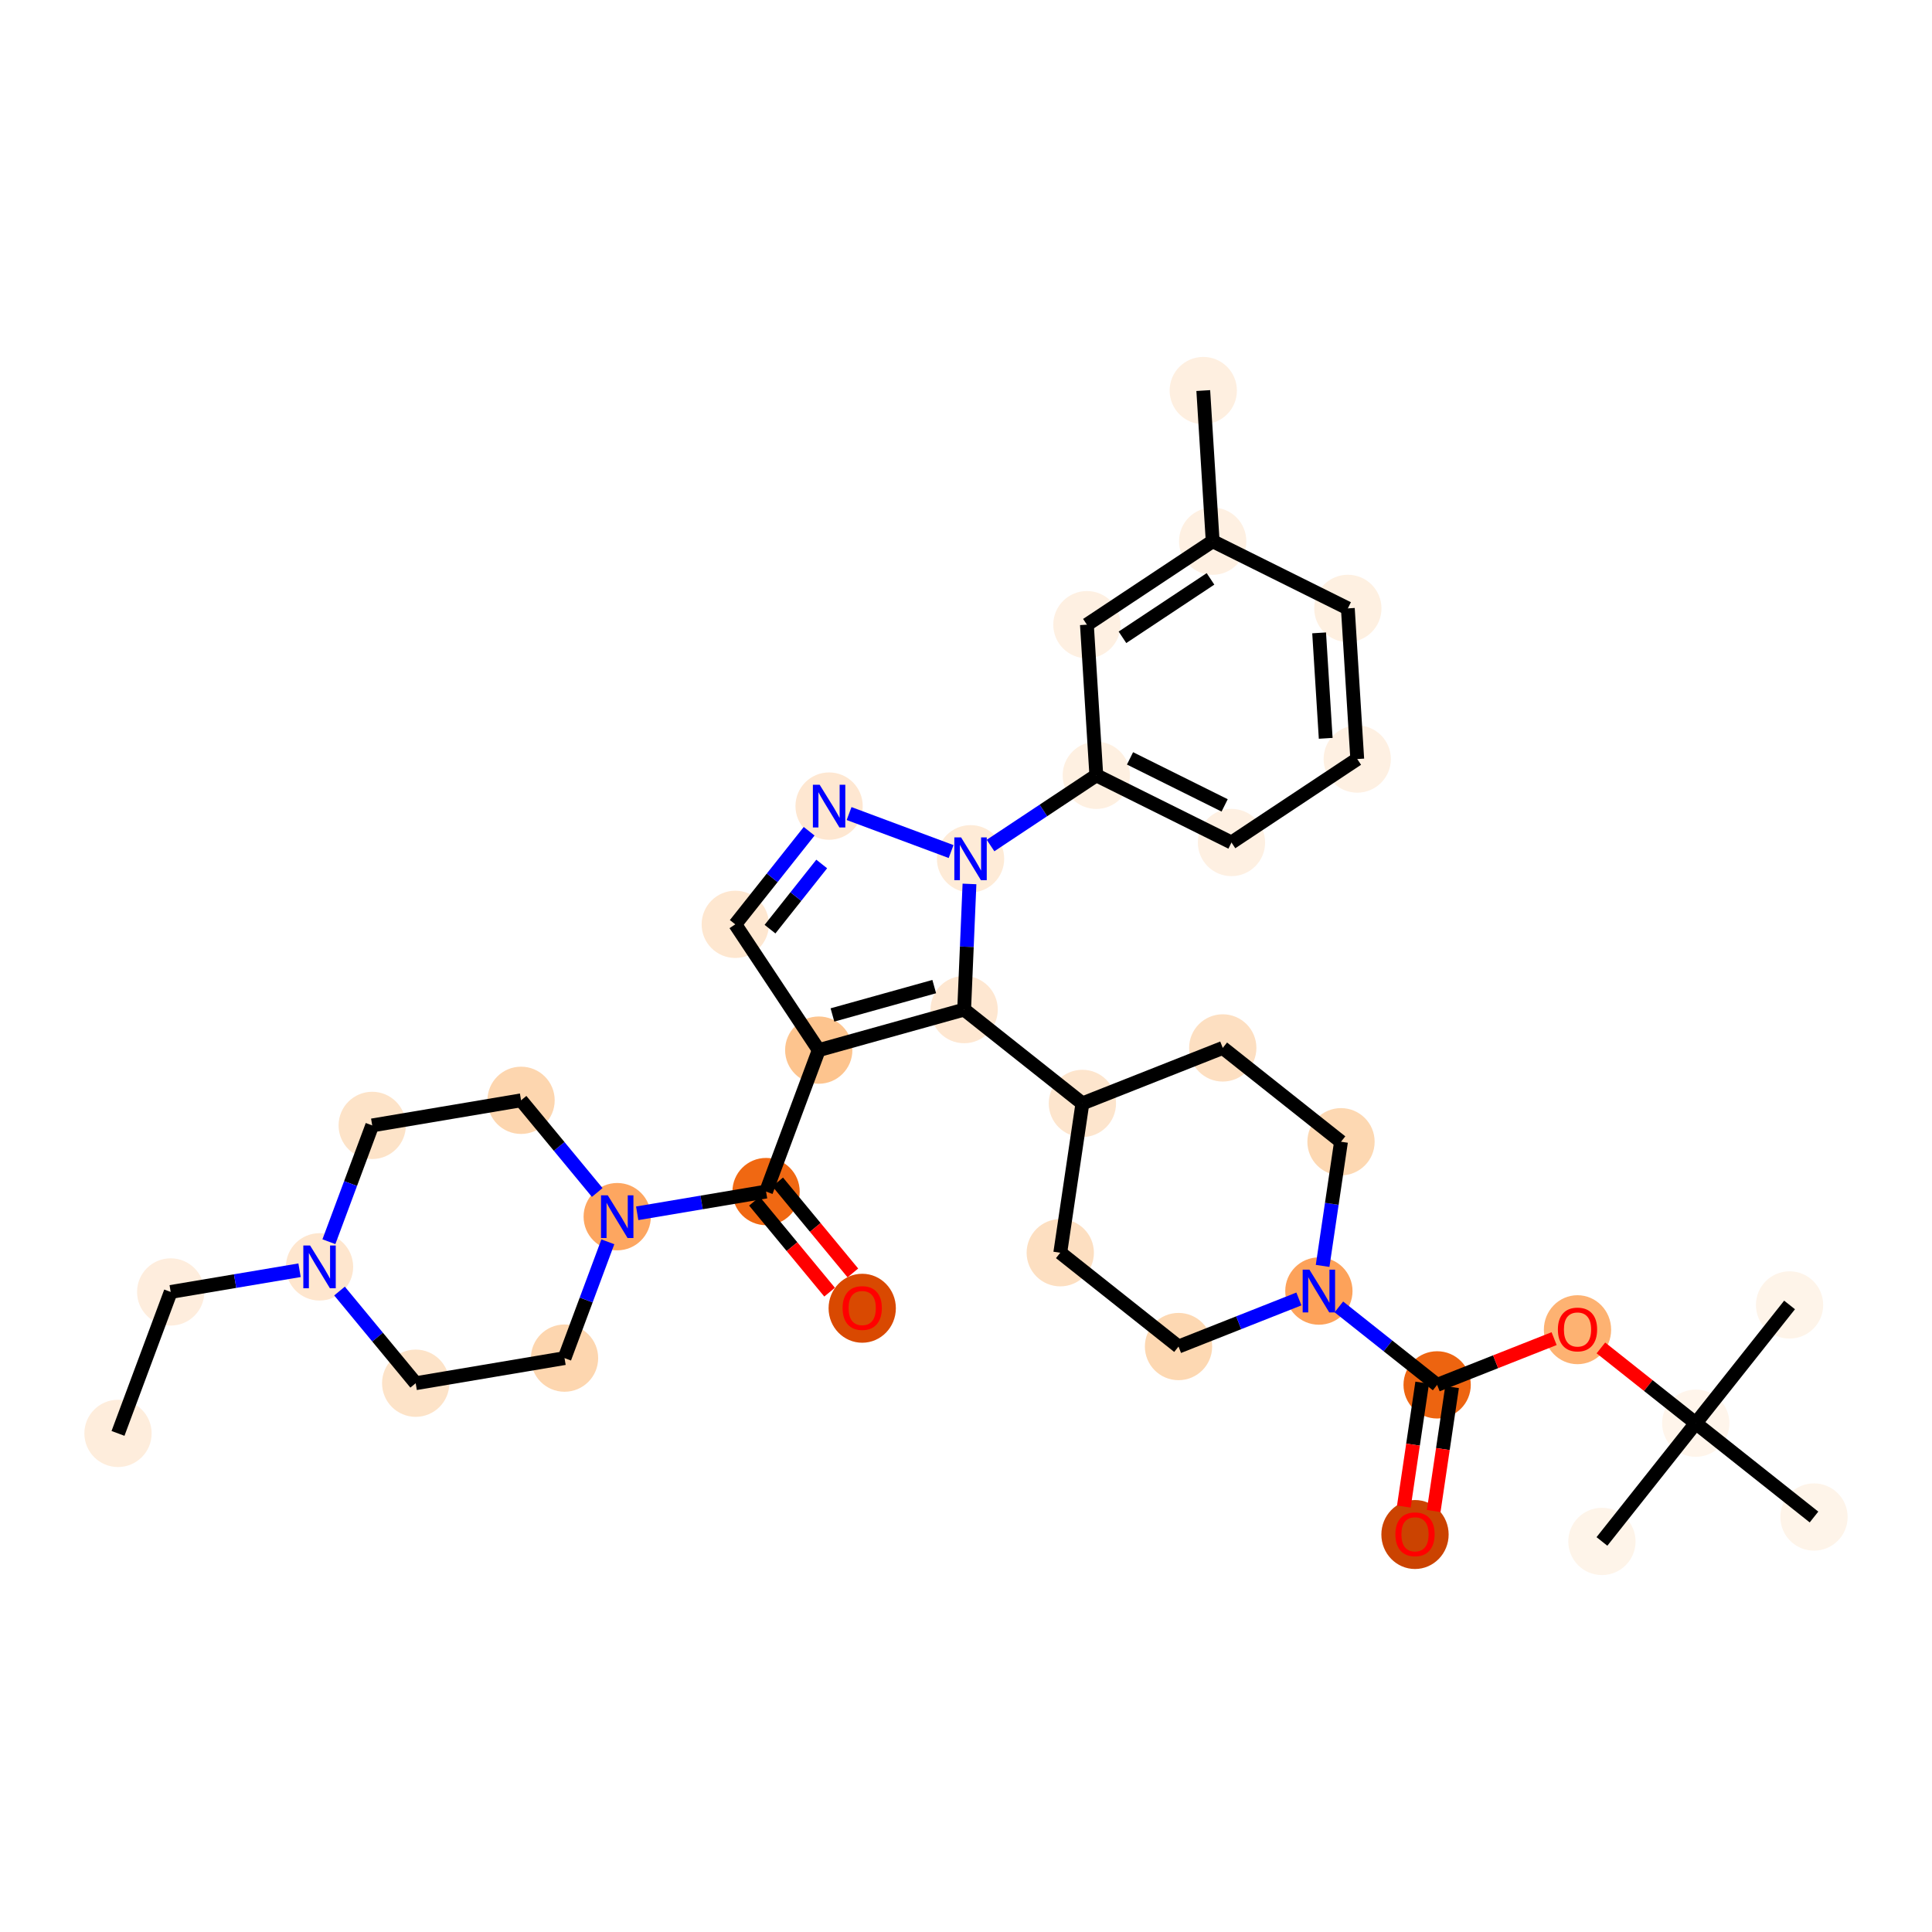 <?xml version='1.0' encoding='iso-8859-1'?>
<svg version='1.1' baseProfile='full'
              xmlns='http://www.w3.org/2000/svg'
                      xmlns:rdkit='http://www.rdkit.org/xml'
                      xmlns:xlink='http://www.w3.org/1999/xlink'
                  xml:space='preserve'
width='280px' height='280px' viewBox='0 0 280 280'>
<!-- END OF HEADER -->
<rect style='opacity:1.0;fill:#FFFFFF;stroke:none' width='280' height='280' x='0' y='0'> </rect>
<ellipse cx='17.102' cy='207.74' rx='4.375' ry='4.375'  style='fill:#FEEDDC;fill-rule:evenodd;stroke:#FEEDDC;stroke-width:1.0px;stroke-linecap:butt;stroke-linejoin:miter;stroke-opacity:1' />
<ellipse cx='24.738' cy='187.24' rx='4.375' ry='4.375'  style='fill:#FEEDDD;fill-rule:evenodd;stroke:#FEEDDD;stroke-width:1.0px;stroke-linecap:butt;stroke-linejoin:miter;stroke-opacity:1' />
<ellipse cx='46.309' cy='183.603' rx='4.375' ry='4.381'  style='fill:#FEE6CE;fill-rule:evenodd;stroke:#FEE6CE;stroke-width:1.0px;stroke-linecap:butt;stroke-linejoin:miter;stroke-opacity:1' />
<ellipse cx='60.245' cy='200.466' rx='4.375' ry='4.375'  style='fill:#FDE3C8;fill-rule:evenodd;stroke:#FDE3C8;stroke-width:1.0px;stroke-linecap:butt;stroke-linejoin:miter;stroke-opacity:1' />
<ellipse cx='81.816' cy='196.828' rx='4.375' ry='4.375'  style='fill:#FDD6AF;fill-rule:evenodd;stroke:#FDD6AF;stroke-width:1.0px;stroke-linecap:butt;stroke-linejoin:miter;stroke-opacity:1' />
<ellipse cx='89.452' cy='176.329' rx='4.375' ry='4.381'  style='fill:#FDA660;fill-rule:evenodd;stroke:#FDA660;stroke-width:1.0px;stroke-linecap:butt;stroke-linejoin:miter;stroke-opacity:1' />
<ellipse cx='111.023' cy='172.691' rx='4.375' ry='4.375'  style='fill:#F06812;fill-rule:evenodd;stroke:#F06812;stroke-width:1.0px;stroke-linecap:butt;stroke-linejoin:miter;stroke-opacity:1' />
<ellipse cx='124.959' cy='189.602' rx='4.375' ry='4.498'  style='fill:#D94901;fill-rule:evenodd;stroke:#D94901;stroke-width:1.0px;stroke-linecap:butt;stroke-linejoin:miter;stroke-opacity:1' />
<ellipse cx='118.659' cy='152.191' rx='4.375' ry='4.375'  style='fill:#FDC48E;fill-rule:evenodd;stroke:#FDC48E;stroke-width:1.0px;stroke-linecap:butt;stroke-linejoin:miter;stroke-opacity:1' />
<ellipse cx='106.562' cy='133.964' rx='4.375' ry='4.375'  style='fill:#FEE7D0;fill-rule:evenodd;stroke:#FEE7D0;stroke-width:1.0px;stroke-linecap:butt;stroke-linejoin:miter;stroke-opacity:1' />
<ellipse cx='120.159' cy='116.827' rx='4.375' ry='4.381'  style='fill:#FEE7D1;fill-rule:evenodd;stroke:#FEE7D1;stroke-width:1.0px;stroke-linecap:butt;stroke-linejoin:miter;stroke-opacity:1' />
<ellipse cx='140.659' cy='124.463' rx='4.375' ry='4.381'  style='fill:#FEEBD7;fill-rule:evenodd;stroke:#FEEBD7;stroke-width:1.0px;stroke-linecap:butt;stroke-linejoin:miter;stroke-opacity:1' />
<ellipse cx='158.886' cy='112.366' rx='4.375' ry='4.375'  style='fill:#FEF0E1;fill-rule:evenodd;stroke:#FEF0E1;stroke-width:1.0px;stroke-linecap:butt;stroke-linejoin:miter;stroke-opacity:1' />
<ellipse cx='178.475' cy='122.103' rx='4.375' ry='4.375'  style='fill:#FEF0E2;fill-rule:evenodd;stroke:#FEF0E2;stroke-width:1.0px;stroke-linecap:butt;stroke-linejoin:miter;stroke-opacity:1' />
<ellipse cx='196.702' cy='110.006' rx='4.375' ry='4.375'  style='fill:#FEF0E2;fill-rule:evenodd;stroke:#FEF0E2;stroke-width:1.0px;stroke-linecap:butt;stroke-linejoin:miter;stroke-opacity:1' />
<ellipse cx='195.339' cy='88.173' rx='4.375' ry='4.375'  style='fill:#FEF0E1;fill-rule:evenodd;stroke:#FEF0E1;stroke-width:1.0px;stroke-linecap:butt;stroke-linejoin:miter;stroke-opacity:1' />
<ellipse cx='175.75' cy='78.436' rx='4.375' ry='4.375'  style='fill:#FEF0E2;fill-rule:evenodd;stroke:#FEF0E2;stroke-width:1.0px;stroke-linecap:butt;stroke-linejoin:miter;stroke-opacity:1' />
<ellipse cx='174.387' cy='56.603' rx='4.375' ry='4.375'  style='fill:#FEEFE0;fill-rule:evenodd;stroke:#FEEFE0;stroke-width:1.0px;stroke-linecap:butt;stroke-linejoin:miter;stroke-opacity:1' />
<ellipse cx='157.523' cy='90.533' rx='4.375' ry='4.375'  style='fill:#FEF0E2;fill-rule:evenodd;stroke:#FEF0E2;stroke-width:1.0px;stroke-linecap:butt;stroke-linejoin:miter;stroke-opacity:1' />
<ellipse cx='139.732' cy='146.319' rx='4.375' ry='4.375'  style='fill:#FEE7D1;fill-rule:evenodd;stroke:#FEE7D1;stroke-width:1.0px;stroke-linecap:butt;stroke-linejoin:miter;stroke-opacity:1' />
<ellipse cx='156.869' cy='159.916' rx='4.375' ry='4.375'  style='fill:#FDE5CD;fill-rule:evenodd;stroke:#FDE5CD;stroke-width:1.0px;stroke-linecap:butt;stroke-linejoin:miter;stroke-opacity:1' />
<ellipse cx='153.662' cy='181.555' rx='4.375' ry='4.375'  style='fill:#FDDFC1;fill-rule:evenodd;stroke:#FDDFC1;stroke-width:1.0px;stroke-linecap:butt;stroke-linejoin:miter;stroke-opacity:1' />
<ellipse cx='170.799' cy='195.152' rx='4.375' ry='4.375'  style='fill:#FDD8B2;fill-rule:evenodd;stroke:#FDD8B2;stroke-width:1.0px;stroke-linecap:butt;stroke-linejoin:miter;stroke-opacity:1' />
<ellipse cx='191.143' cy='187.109' rx='4.375' ry='4.381'  style='fill:#FDA25A;fill-rule:evenodd;stroke:#FDA25A;stroke-width:1.0px;stroke-linecap:butt;stroke-linejoin:miter;stroke-opacity:1' />
<ellipse cx='208.28' cy='200.706' rx='4.375' ry='4.375'  style='fill:#ED6410;fill-rule:evenodd;stroke:#ED6410;stroke-width:1.0px;stroke-linecap:butt;stroke-linejoin:miter;stroke-opacity:1' />
<ellipse cx='205.073' cy='222.394' rx='4.375' ry='4.498'  style='fill:#CB4301;fill-rule:evenodd;stroke:#CB4301;stroke-width:1.0px;stroke-linecap:butt;stroke-linejoin:miter;stroke-opacity:1' />
<ellipse cx='228.623' cy='192.711' rx='4.375' ry='4.498'  style='fill:#FDB272;fill-rule:evenodd;stroke:#FDB272;stroke-width:1.0px;stroke-linecap:butt;stroke-linejoin:miter;stroke-opacity:1' />
<ellipse cx='245.761' cy='206.26' rx='4.375' ry='4.375'  style='fill:#FFF5EB;fill-rule:evenodd;stroke:#FFF5EB;stroke-width:1.0px;stroke-linecap:butt;stroke-linejoin:miter;stroke-opacity:1' />
<ellipse cx='259.357' cy='189.123' rx='4.375' ry='4.375'  style='fill:#FEF4E9;fill-rule:evenodd;stroke:#FEF4E9;stroke-width:1.0px;stroke-linecap:butt;stroke-linejoin:miter;stroke-opacity:1' />
<ellipse cx='232.164' cy='223.397' rx='4.375' ry='4.375'  style='fill:#FEF4E9;fill-rule:evenodd;stroke:#FEF4E9;stroke-width:1.0px;stroke-linecap:butt;stroke-linejoin:miter;stroke-opacity:1' />
<ellipse cx='262.898' cy='219.857' rx='4.375' ry='4.375'  style='fill:#FEF4E9;fill-rule:evenodd;stroke:#FEF4E9;stroke-width:1.0px;stroke-linecap:butt;stroke-linejoin:miter;stroke-opacity:1' />
<ellipse cx='194.349' cy='165.47' rx='4.375' ry='4.375'  style='fill:#FDD8B2;fill-rule:evenodd;stroke:#FDD8B2;stroke-width:1.0px;stroke-linecap:butt;stroke-linejoin:miter;stroke-opacity:1' />
<ellipse cx='177.212' cy='151.873' rx='4.375' ry='4.375'  style='fill:#FDDFC1;fill-rule:evenodd;stroke:#FDDFC1;stroke-width:1.0px;stroke-linecap:butt;stroke-linejoin:miter;stroke-opacity:1' />
<ellipse cx='75.516' cy='159.466' rx='4.375' ry='4.375'  style='fill:#FDD6AF;fill-rule:evenodd;stroke:#FDD6AF;stroke-width:1.0px;stroke-linecap:butt;stroke-linejoin:miter;stroke-opacity:1' />
<ellipse cx='53.945' cy='163.103' rx='4.375' ry='4.375'  style='fill:#FDE3C8;fill-rule:evenodd;stroke:#FDE3C8;stroke-width:1.0px;stroke-linecap:butt;stroke-linejoin:miter;stroke-opacity:1' />
<path class='bond-0 atom-0 atom-1' d='M 17.102,207.74 L 24.738,187.24' style='fill:none;fill-rule:evenodd;stroke:#000000;stroke-width:2.0px;stroke-linecap:butt;stroke-linejoin:miter;stroke-opacity:1' />
<path class='bond-1 atom-1 atom-2' d='M 24.738,187.24 L 34.075,185.666' style='fill:none;fill-rule:evenodd;stroke:#000000;stroke-width:2.0px;stroke-linecap:butt;stroke-linejoin:miter;stroke-opacity:1' />
<path class='bond-1 atom-1 atom-2' d='M 34.075,185.666 L 43.413,184.092' style='fill:none;fill-rule:evenodd;stroke:#0000FF;stroke-width:2.0px;stroke-linecap:butt;stroke-linejoin:miter;stroke-opacity:1' />
<path class='bond-2 atom-2 atom-3' d='M 49.206,187.108 L 54.725,193.787' style='fill:none;fill-rule:evenodd;stroke:#0000FF;stroke-width:2.0px;stroke-linecap:butt;stroke-linejoin:miter;stroke-opacity:1' />
<path class='bond-2 atom-2 atom-3' d='M 54.725,193.787 L 60.245,200.466' style='fill:none;fill-rule:evenodd;stroke:#000000;stroke-width:2.0px;stroke-linecap:butt;stroke-linejoin:miter;stroke-opacity:1' />
<path class='bond-34 atom-34 atom-2' d='M 53.945,163.103 L 50.806,171.531' style='fill:none;fill-rule:evenodd;stroke:#000000;stroke-width:2.0px;stroke-linecap:butt;stroke-linejoin:miter;stroke-opacity:1' />
<path class='bond-34 atom-34 atom-2' d='M 50.806,171.531 L 47.667,179.959' style='fill:none;fill-rule:evenodd;stroke:#0000FF;stroke-width:2.0px;stroke-linecap:butt;stroke-linejoin:miter;stroke-opacity:1' />
<path class='bond-3 atom-3 atom-4' d='M 60.245,200.466 L 81.816,196.828' style='fill:none;fill-rule:evenodd;stroke:#000000;stroke-width:2.0px;stroke-linecap:butt;stroke-linejoin:miter;stroke-opacity:1' />
<path class='bond-4 atom-4 atom-5' d='M 81.816,196.828 L 84.955,188.401' style='fill:none;fill-rule:evenodd;stroke:#000000;stroke-width:2.0px;stroke-linecap:butt;stroke-linejoin:miter;stroke-opacity:1' />
<path class='bond-4 atom-4 atom-5' d='M 84.955,188.401 L 88.094,179.973' style='fill:none;fill-rule:evenodd;stroke:#0000FF;stroke-width:2.0px;stroke-linecap:butt;stroke-linejoin:miter;stroke-opacity:1' />
<path class='bond-5 atom-5 atom-6' d='M 92.348,175.84 L 101.686,174.266' style='fill:none;fill-rule:evenodd;stroke:#0000FF;stroke-width:2.0px;stroke-linecap:butt;stroke-linejoin:miter;stroke-opacity:1' />
<path class='bond-5 atom-5 atom-6' d='M 101.686,174.266 L 111.023,172.691' style='fill:none;fill-rule:evenodd;stroke:#000000;stroke-width:2.0px;stroke-linecap:butt;stroke-linejoin:miter;stroke-opacity:1' />
<path class='bond-32 atom-5 atom-33' d='M 86.555,172.824 L 81.036,166.145' style='fill:none;fill-rule:evenodd;stroke:#0000FF;stroke-width:2.0px;stroke-linecap:butt;stroke-linejoin:miter;stroke-opacity:1' />
<path class='bond-32 atom-5 atom-33' d='M 81.036,166.145 L 75.516,159.466' style='fill:none;fill-rule:evenodd;stroke:#000000;stroke-width:2.0px;stroke-linecap:butt;stroke-linejoin:miter;stroke-opacity:1' />
<path class='bond-6 atom-6 atom-7' d='M 109.337,174.085 L 114.784,180.676' style='fill:none;fill-rule:evenodd;stroke:#000000;stroke-width:2.0px;stroke-linecap:butt;stroke-linejoin:miter;stroke-opacity:1' />
<path class='bond-6 atom-6 atom-7' d='M 114.784,180.676 L 120.232,187.268' style='fill:none;fill-rule:evenodd;stroke:#FF0000;stroke-width:2.0px;stroke-linecap:butt;stroke-linejoin:miter;stroke-opacity:1' />
<path class='bond-6 atom-6 atom-7' d='M 112.709,171.298 L 118.157,177.889' style='fill:none;fill-rule:evenodd;stroke:#000000;stroke-width:2.0px;stroke-linecap:butt;stroke-linejoin:miter;stroke-opacity:1' />
<path class='bond-6 atom-6 atom-7' d='M 118.157,177.889 L 123.604,184.481' style='fill:none;fill-rule:evenodd;stroke:#FF0000;stroke-width:2.0px;stroke-linecap:butt;stroke-linejoin:miter;stroke-opacity:1' />
<path class='bond-7 atom-6 atom-8' d='M 111.023,172.691 L 118.659,152.191' style='fill:none;fill-rule:evenodd;stroke:#000000;stroke-width:2.0px;stroke-linecap:butt;stroke-linejoin:miter;stroke-opacity:1' />
<path class='bond-8 atom-8 atom-9' d='M 118.659,152.191 L 106.562,133.964' style='fill:none;fill-rule:evenodd;stroke:#000000;stroke-width:2.0px;stroke-linecap:butt;stroke-linejoin:miter;stroke-opacity:1' />
<path class='bond-35 atom-19 atom-8' d='M 139.732,146.319 L 118.659,152.191' style='fill:none;fill-rule:evenodd;stroke:#000000;stroke-width:2.0px;stroke-linecap:butt;stroke-linejoin:miter;stroke-opacity:1' />
<path class='bond-35 atom-19 atom-8' d='M 135.396,142.985 L 120.645,147.096' style='fill:none;fill-rule:evenodd;stroke:#000000;stroke-width:2.0px;stroke-linecap:butt;stroke-linejoin:miter;stroke-opacity:1' />
<path class='bond-9 atom-9 atom-10' d='M 106.562,133.964 L 111.915,127.218' style='fill:none;fill-rule:evenodd;stroke:#000000;stroke-width:2.0px;stroke-linecap:butt;stroke-linejoin:miter;stroke-opacity:1' />
<path class='bond-9 atom-9 atom-10' d='M 111.915,127.218 L 117.267,120.472' style='fill:none;fill-rule:evenodd;stroke:#0000FF;stroke-width:2.0px;stroke-linecap:butt;stroke-linejoin:miter;stroke-opacity:1' />
<path class='bond-9 atom-9 atom-10' d='M 111.595,134.66 L 115.342,129.937' style='fill:none;fill-rule:evenodd;stroke:#000000;stroke-width:2.0px;stroke-linecap:butt;stroke-linejoin:miter;stroke-opacity:1' />
<path class='bond-9 atom-9 atom-10' d='M 115.342,129.937 L 119.089,125.215' style='fill:none;fill-rule:evenodd;stroke:#0000FF;stroke-width:2.0px;stroke-linecap:butt;stroke-linejoin:miter;stroke-opacity:1' />
<path class='bond-10 atom-10 atom-11' d='M 123.055,117.906 L 137.84,123.413' style='fill:none;fill-rule:evenodd;stroke:#0000FF;stroke-width:2.0px;stroke-linecap:butt;stroke-linejoin:miter;stroke-opacity:1' />
<path class='bond-11 atom-11 atom-12' d='M 143.555,122.541 L 151.22,117.453' style='fill:none;fill-rule:evenodd;stroke:#0000FF;stroke-width:2.0px;stroke-linecap:butt;stroke-linejoin:miter;stroke-opacity:1' />
<path class='bond-11 atom-11 atom-12' d='M 151.22,117.453 L 158.886,112.366' style='fill:none;fill-rule:evenodd;stroke:#000000;stroke-width:2.0px;stroke-linecap:butt;stroke-linejoin:miter;stroke-opacity:1' />
<path class='bond-18 atom-11 atom-19' d='M 140.504,128.107 L 140.118,137.213' style='fill:none;fill-rule:evenodd;stroke:#0000FF;stroke-width:2.0px;stroke-linecap:butt;stroke-linejoin:miter;stroke-opacity:1' />
<path class='bond-18 atom-11 atom-19' d='M 140.118,137.213 L 139.732,146.319' style='fill:none;fill-rule:evenodd;stroke:#000000;stroke-width:2.0px;stroke-linecap:butt;stroke-linejoin:miter;stroke-opacity:1' />
<path class='bond-12 atom-12 atom-13' d='M 158.886,112.366 L 178.475,122.103' style='fill:none;fill-rule:evenodd;stroke:#000000;stroke-width:2.0px;stroke-linecap:butt;stroke-linejoin:miter;stroke-opacity:1' />
<path class='bond-12 atom-12 atom-13' d='M 163.771,109.909 L 177.484,116.724' style='fill:none;fill-rule:evenodd;stroke:#000000;stroke-width:2.0px;stroke-linecap:butt;stroke-linejoin:miter;stroke-opacity:1' />
<path class='bond-37 atom-18 atom-12' d='M 157.523,90.533 L 158.886,112.366' style='fill:none;fill-rule:evenodd;stroke:#000000;stroke-width:2.0px;stroke-linecap:butt;stroke-linejoin:miter;stroke-opacity:1' />
<path class='bond-13 atom-13 atom-14' d='M 178.475,122.103 L 196.702,110.006' style='fill:none;fill-rule:evenodd;stroke:#000000;stroke-width:2.0px;stroke-linecap:butt;stroke-linejoin:miter;stroke-opacity:1' />
<path class='bond-14 atom-14 atom-15' d='M 196.702,110.006 L 195.339,88.173' style='fill:none;fill-rule:evenodd;stroke:#000000;stroke-width:2.0px;stroke-linecap:butt;stroke-linejoin:miter;stroke-opacity:1' />
<path class='bond-14 atom-14 atom-15' d='M 192.131,107.004 L 191.177,91.72' style='fill:none;fill-rule:evenodd;stroke:#000000;stroke-width:2.0px;stroke-linecap:butt;stroke-linejoin:miter;stroke-opacity:1' />
<path class='bond-15 atom-15 atom-16' d='M 195.339,88.173 L 175.75,78.436' style='fill:none;fill-rule:evenodd;stroke:#000000;stroke-width:2.0px;stroke-linecap:butt;stroke-linejoin:miter;stroke-opacity:1' />
<path class='bond-16 atom-16 atom-17' d='M 175.75,78.436 L 174.387,56.603' style='fill:none;fill-rule:evenodd;stroke:#000000;stroke-width:2.0px;stroke-linecap:butt;stroke-linejoin:miter;stroke-opacity:1' />
<path class='bond-17 atom-16 atom-18' d='M 175.75,78.436 L 157.523,90.533' style='fill:none;fill-rule:evenodd;stroke:#000000;stroke-width:2.0px;stroke-linecap:butt;stroke-linejoin:miter;stroke-opacity:1' />
<path class='bond-17 atom-16 atom-18' d='M 175.435,83.896 L 162.676,92.364' style='fill:none;fill-rule:evenodd;stroke:#000000;stroke-width:2.0px;stroke-linecap:butt;stroke-linejoin:miter;stroke-opacity:1' />
<path class='bond-19 atom-19 atom-20' d='M 139.732,146.319 L 156.869,159.916' style='fill:none;fill-rule:evenodd;stroke:#000000;stroke-width:2.0px;stroke-linecap:butt;stroke-linejoin:miter;stroke-opacity:1' />
<path class='bond-20 atom-20 atom-21' d='M 156.869,159.916 L 153.662,181.555' style='fill:none;fill-rule:evenodd;stroke:#000000;stroke-width:2.0px;stroke-linecap:butt;stroke-linejoin:miter;stroke-opacity:1' />
<path class='bond-36 atom-32 atom-20' d='M 177.212,151.873 L 156.869,159.916' style='fill:none;fill-rule:evenodd;stroke:#000000;stroke-width:2.0px;stroke-linecap:butt;stroke-linejoin:miter;stroke-opacity:1' />
<path class='bond-21 atom-21 atom-22' d='M 153.662,181.555 L 170.799,195.152' style='fill:none;fill-rule:evenodd;stroke:#000000;stroke-width:2.0px;stroke-linecap:butt;stroke-linejoin:miter;stroke-opacity:1' />
<path class='bond-22 atom-22 atom-23' d='M 170.799,195.152 L 179.523,191.703' style='fill:none;fill-rule:evenodd;stroke:#000000;stroke-width:2.0px;stroke-linecap:butt;stroke-linejoin:miter;stroke-opacity:1' />
<path class='bond-22 atom-22 atom-23' d='M 179.523,191.703 L 188.246,188.254' style='fill:none;fill-rule:evenodd;stroke:#0000FF;stroke-width:2.0px;stroke-linecap:butt;stroke-linejoin:miter;stroke-opacity:1' />
<path class='bond-23 atom-23 atom-24' d='M 194.039,189.407 L 201.159,195.057' style='fill:none;fill-rule:evenodd;stroke:#0000FF;stroke-width:2.0px;stroke-linecap:butt;stroke-linejoin:miter;stroke-opacity:1' />
<path class='bond-23 atom-23 atom-24' d='M 201.159,195.057 L 208.28,200.706' style='fill:none;fill-rule:evenodd;stroke:#000000;stroke-width:2.0px;stroke-linecap:butt;stroke-linejoin:miter;stroke-opacity:1' />
<path class='bond-30 atom-23 atom-31' d='M 191.683,183.465 L 193.016,174.467' style='fill:none;fill-rule:evenodd;stroke:#0000FF;stroke-width:2.0px;stroke-linecap:butt;stroke-linejoin:miter;stroke-opacity:1' />
<path class='bond-30 atom-23 atom-31' d='M 193.016,174.467 L 194.349,165.47' style='fill:none;fill-rule:evenodd;stroke:#000000;stroke-width:2.0px;stroke-linecap:butt;stroke-linejoin:miter;stroke-opacity:1' />
<path class='bond-24 atom-24 atom-25' d='M 206.116,200.385 L 204.785,209.365' style='fill:none;fill-rule:evenodd;stroke:#000000;stroke-width:2.0px;stroke-linecap:butt;stroke-linejoin:miter;stroke-opacity:1' />
<path class='bond-24 atom-24 atom-25' d='M 204.785,209.365 L 203.455,218.345' style='fill:none;fill-rule:evenodd;stroke:#FF0000;stroke-width:2.0px;stroke-linecap:butt;stroke-linejoin:miter;stroke-opacity:1' />
<path class='bond-24 atom-24 atom-25' d='M 210.444,201.027 L 209.113,210.007' style='fill:none;fill-rule:evenodd;stroke:#000000;stroke-width:2.0px;stroke-linecap:butt;stroke-linejoin:miter;stroke-opacity:1' />
<path class='bond-24 atom-24 atom-25' d='M 209.113,210.007 L 207.782,218.987' style='fill:none;fill-rule:evenodd;stroke:#FF0000;stroke-width:2.0px;stroke-linecap:butt;stroke-linejoin:miter;stroke-opacity:1' />
<path class='bond-25 atom-24 atom-26' d='M 208.28,200.706 L 216.756,197.355' style='fill:none;fill-rule:evenodd;stroke:#000000;stroke-width:2.0px;stroke-linecap:butt;stroke-linejoin:miter;stroke-opacity:1' />
<path class='bond-25 atom-24 atom-26' d='M 216.756,197.355 L 225.233,194.004' style='fill:none;fill-rule:evenodd;stroke:#FF0000;stroke-width:2.0px;stroke-linecap:butt;stroke-linejoin:miter;stroke-opacity:1' />
<path class='bond-26 atom-26 atom-27' d='M 232.014,195.353 L 238.887,200.807' style='fill:none;fill-rule:evenodd;stroke:#FF0000;stroke-width:2.0px;stroke-linecap:butt;stroke-linejoin:miter;stroke-opacity:1' />
<path class='bond-26 atom-26 atom-27' d='M 238.887,200.807 L 245.761,206.26' style='fill:none;fill-rule:evenodd;stroke:#000000;stroke-width:2.0px;stroke-linecap:butt;stroke-linejoin:miter;stroke-opacity:1' />
<path class='bond-27 atom-27 atom-28' d='M 245.761,206.26 L 259.357,189.123' style='fill:none;fill-rule:evenodd;stroke:#000000;stroke-width:2.0px;stroke-linecap:butt;stroke-linejoin:miter;stroke-opacity:1' />
<path class='bond-28 atom-27 atom-29' d='M 245.761,206.26 L 232.164,223.397' style='fill:none;fill-rule:evenodd;stroke:#000000;stroke-width:2.0px;stroke-linecap:butt;stroke-linejoin:miter;stroke-opacity:1' />
<path class='bond-29 atom-27 atom-30' d='M 245.761,206.26 L 262.898,219.857' style='fill:none;fill-rule:evenodd;stroke:#000000;stroke-width:2.0px;stroke-linecap:butt;stroke-linejoin:miter;stroke-opacity:1' />
<path class='bond-31 atom-31 atom-32' d='M 194.349,165.47 L 177.212,151.873' style='fill:none;fill-rule:evenodd;stroke:#000000;stroke-width:2.0px;stroke-linecap:butt;stroke-linejoin:miter;stroke-opacity:1' />
<path class='bond-33 atom-33 atom-34' d='M 75.516,159.466 L 53.945,163.103' style='fill:none;fill-rule:evenodd;stroke:#000000;stroke-width:2.0px;stroke-linecap:butt;stroke-linejoin:miter;stroke-opacity:1' />
<path  class='atom-2' d='M 44.94 180.506
L 46.97 183.787
Q 47.171 184.111, 47.495 184.697
Q 47.819 185.283, 47.836 185.318
L 47.836 180.506
L 48.659 180.506
L 48.659 186.701
L 47.81 186.701
L 45.631 183.113
Q 45.377 182.693, 45.106 182.212
Q 44.844 181.731, 44.765 181.582
L 44.765 186.701
L 43.96 186.701
L 43.96 180.506
L 44.94 180.506
' fill='#0000FF'/>
<path  class='atom-5' d='M 88.082 173.231
L 90.112 176.512
Q 90.314 176.836, 90.638 177.422
Q 90.961 178.009, 90.979 178.044
L 90.979 173.231
L 91.801 173.231
L 91.801 179.426
L 90.953 179.426
L 88.774 175.838
Q 88.52 175.418, 88.249 174.937
Q 87.986 174.456, 87.907 174.307
L 87.907 179.426
L 87.102 179.426
L 87.102 173.231
L 88.082 173.231
' fill='#0000FF'/>
<path  class='atom-7' d='M 122.115 189.571
Q 122.115 188.084, 122.85 187.252
Q 123.585 186.421, 124.959 186.421
Q 126.333 186.421, 127.068 187.252
Q 127.803 188.084, 127.803 189.571
Q 127.803 191.076, 127.059 191.934
Q 126.315 192.783, 124.959 192.783
Q 123.594 192.783, 122.85 191.934
Q 122.115 191.085, 122.115 189.571
M 124.959 192.083
Q 125.904 192.083, 126.411 191.453
Q 126.928 190.814, 126.928 189.571
Q 126.928 188.355, 126.411 187.742
Q 125.904 187.121, 124.959 187.121
Q 124.014 187.121, 123.497 187.734
Q 122.99 188.346, 122.99 189.571
Q 122.99 190.823, 123.497 191.453
Q 124.014 192.083, 124.959 192.083
' fill='#FF0000'/>
<path  class='atom-10' d='M 118.789 113.73
L 120.819 117.011
Q 121.021 117.335, 121.344 117.921
Q 121.668 118.507, 121.686 118.542
L 121.686 113.73
L 122.508 113.73
L 122.508 119.925
L 121.659 119.925
L 119.481 116.337
Q 119.227 115.917, 118.956 115.436
Q 118.693 114.955, 118.614 114.806
L 118.614 119.925
L 117.809 119.925
L 117.809 113.73
L 118.789 113.73
' fill='#0000FF'/>
<path  class='atom-11' d='M 139.289 121.365
L 141.319 124.647
Q 141.521 124.97, 141.844 125.557
Q 142.168 126.143, 142.186 126.178
L 142.186 121.365
L 143.008 121.365
L 143.008 127.561
L 142.159 127.561
L 139.981 123.973
Q 139.727 123.553, 139.456 123.072
Q 139.193 122.59, 139.114 122.442
L 139.114 127.561
L 138.309 127.561
L 138.309 121.365
L 139.289 121.365
' fill='#0000FF'/>
<path  class='atom-23' d='M 189.773 184.012
L 191.803 187.293
Q 192.005 187.617, 192.328 188.203
Q 192.652 188.789, 192.67 188.824
L 192.67 184.012
L 193.492 184.012
L 193.492 190.207
L 192.643 190.207
L 190.465 186.619
Q 190.211 186.199, 189.94 185.718
Q 189.677 185.237, 189.598 185.088
L 189.598 190.207
L 188.793 190.207
L 188.793 184.012
L 189.773 184.012
' fill='#0000FF'/>
<path  class='atom-25' d='M 202.229 222.363
Q 202.229 220.875, 202.964 220.044
Q 203.699 219.213, 205.073 219.213
Q 206.447 219.213, 207.182 220.044
Q 207.917 220.875, 207.917 222.363
Q 207.917 223.868, 207.173 224.726
Q 206.43 225.574, 205.073 225.574
Q 203.708 225.574, 202.964 224.726
Q 202.229 223.877, 202.229 222.363
M 205.073 224.874
Q 206.018 224.874, 206.526 224.244
Q 207.042 223.606, 207.042 222.363
Q 207.042 221.147, 206.526 220.534
Q 206.018 219.913, 205.073 219.913
Q 204.128 219.913, 203.612 220.525
Q 203.104 221.138, 203.104 222.363
Q 203.104 223.614, 203.612 224.244
Q 204.128 224.874, 205.073 224.874
' fill='#FF0000'/>
<path  class='atom-26' d='M 225.78 192.681
Q 225.78 191.193, 226.515 190.362
Q 227.25 189.531, 228.623 189.531
Q 229.997 189.531, 230.732 190.362
Q 231.467 191.193, 231.467 192.681
Q 231.467 194.186, 230.724 195.043
Q 229.98 195.892, 228.623 195.892
Q 227.258 195.892, 226.515 195.043
Q 225.78 194.195, 225.78 192.681
M 228.623 195.192
Q 229.569 195.192, 230.076 194.562
Q 230.592 193.923, 230.592 192.681
Q 230.592 191.464, 230.076 190.852
Q 229.569 190.231, 228.623 190.231
Q 227.678 190.231, 227.162 190.843
Q 226.655 191.456, 226.655 192.681
Q 226.655 193.932, 227.162 194.562
Q 227.678 195.192, 228.623 195.192
' fill='#FF0000'/>
</svg>

